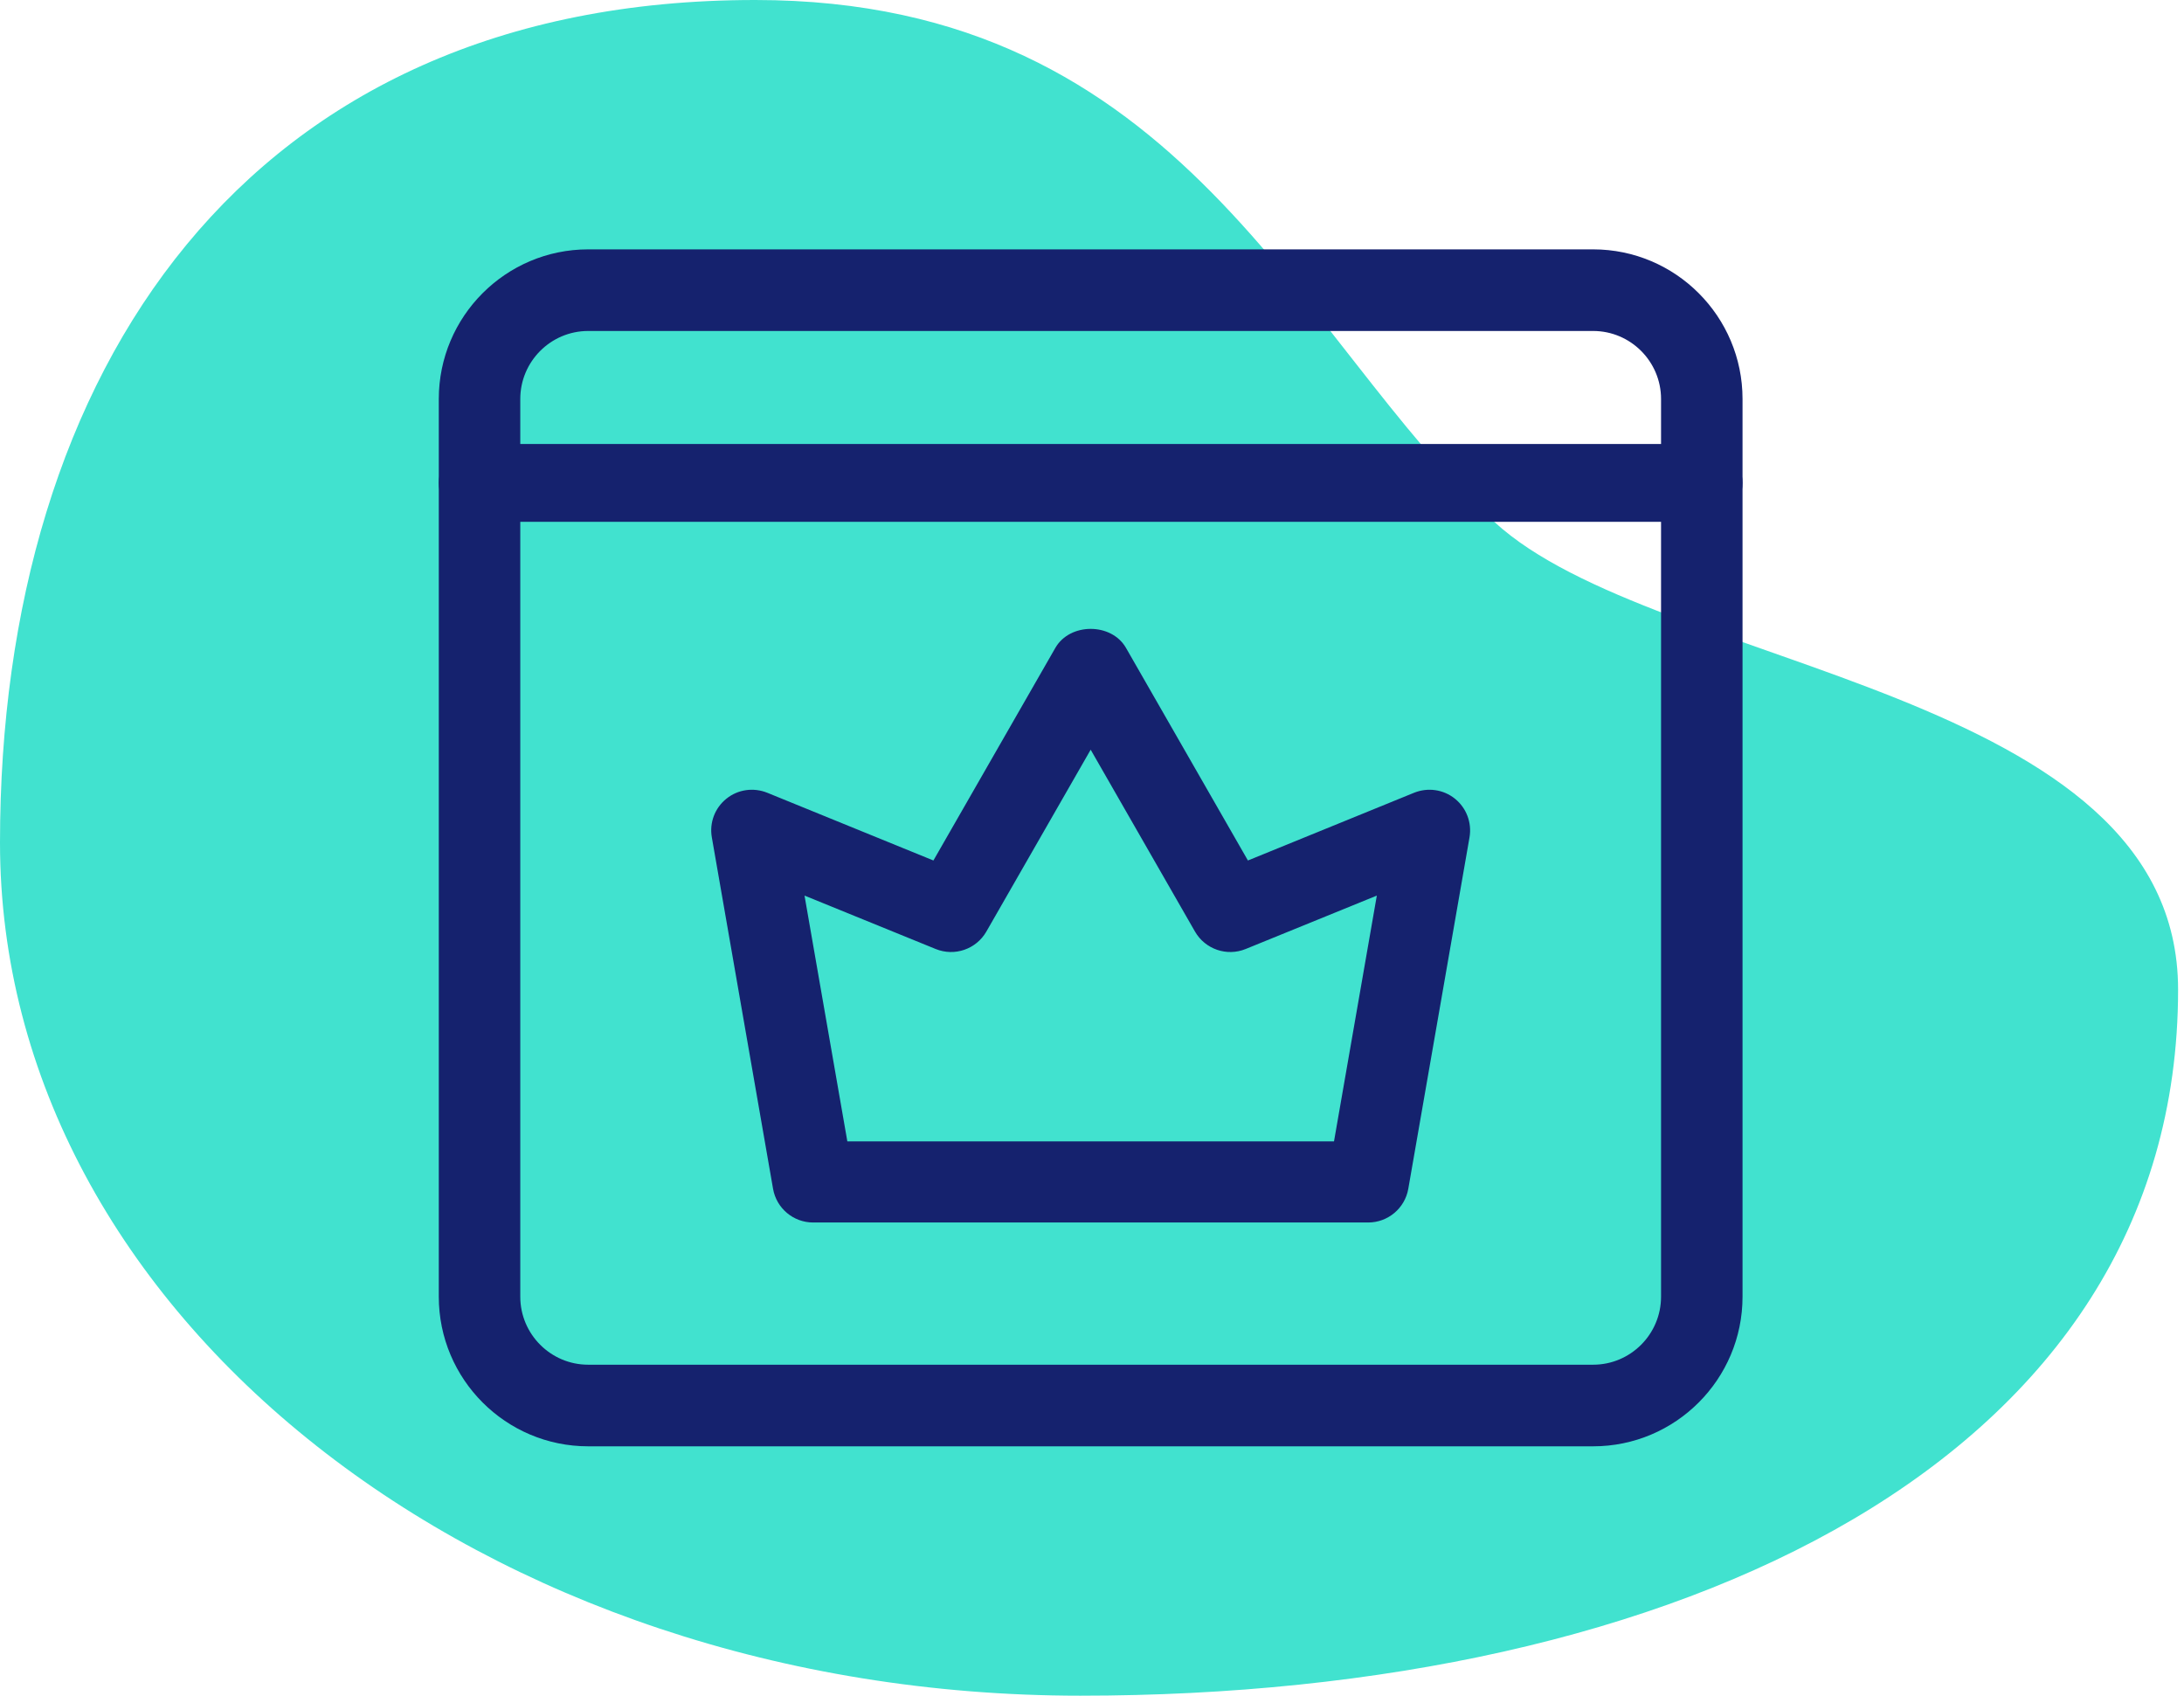 <?xml version="1.0" encoding="UTF-8"?>
<svg width="219px" height="170px" viewBox="0 0 219 170" version="1.1" xmlns="http://www.w3.org/2000/svg" xmlns:xlink="http://www.w3.org/1999/xlink">
    <!-- Generator: Sketch 48.2 (47327) - http://www.bohemiancoding.com/sketch -->
    <title>Group 18</title>
    <desc>Created with Sketch.</desc>
    <defs></defs>
    <g id="Home" stroke="none" stroke-width="1" fill="none" fill-rule="evenodd" transform="translate(-1400, -3518)">
        <g id="Group-23" transform="translate(0, 3146)">
            <g id="Group-22" transform="translate(187, 89)">
                <g id="Group-21" transform="translate(1097, 224)">
                    <g id="Group-18" transform="translate(116, 59)">
                        <path d="M108.33,170 C168.159,170 218.407,146.447 218.407,99.213 C218.407,68.95 166.133,67.306 149.87,52.346 C130.002,34.069 118.839,0 75.723,0 C24.654,0 0,37.243 0,84.476 C0,131.71 48.501,170 108.33,170 Z" id="Oval-3-Copy-2" fill="#41E2CF"></path>
                        <g id="crown" transform="translate(44, 25)" fill="#15226E" fill-rule="nonzero">
                            <path d="M93.197,97.561 L37.537,97.561 C35.553,97.561 33.863,96.135 33.52,94.193 L27.378,58.941 C27.123,57.477 27.682,56.002 28.84,55.074 C29.992,54.141 31.558,53.924 32.939,54.478 L49.598,61.268 L61.828,39.948 C63.285,37.416 67.449,37.416 68.905,39.948 L81.135,61.268 L97.795,54.478 C99.176,53.924 100.736,54.141 101.894,55.074 C103.046,56.002 103.606,57.477 103.356,58.941 L97.214,94.193 C96.871,96.135 95.175,97.561 93.197,97.561 Z M40.967,89.426 L89.767,89.426 L94.061,64.787 L80.913,70.14 C79.016,70.916 76.847,70.162 75.83,68.399 L65.367,50.161 L54.904,68.399 C53.887,70.162 51.724,70.916 49.821,70.14 L36.673,64.787 L40.967,89.426 Z" id="Shape"></path>
                            <path d="M115.752,120 L14.98,120 C6.716,120 0,113.275 0,105 L0,15 C0,6.725 6.716,0 14.98,0 L115.752,0 C124.015,0 130.732,6.725 130.732,15 L130.732,105 C130.732,113.275 124.015,120 115.752,120 Z M14.98,8.182 C11.227,8.182 8.171,11.242 8.171,15 L8.171,105 C8.171,108.758 11.227,111.818 14.98,111.818 L115.752,111.818 C119.505,111.818 122.561,108.758 122.561,105 L122.561,15 C122.561,11.242 119.505,8.182 115.752,8.182 L14.98,8.182 Z" id="Shape"></path>
                            <path d="M126.646,27.317 L4.085,27.317 C1.83,27.317 0,25.569 0,23.415 C0,21.26 1.83,19.512 4.085,19.512 L126.646,19.512 C128.901,19.512 130.732,21.26 130.732,23.415 C130.732,25.569 128.901,27.317 126.646,27.317 Z" id="Shape"></path>
                        </g>
                    </g>
                </g>
            </g>
        </g>
    </g>
</svg>